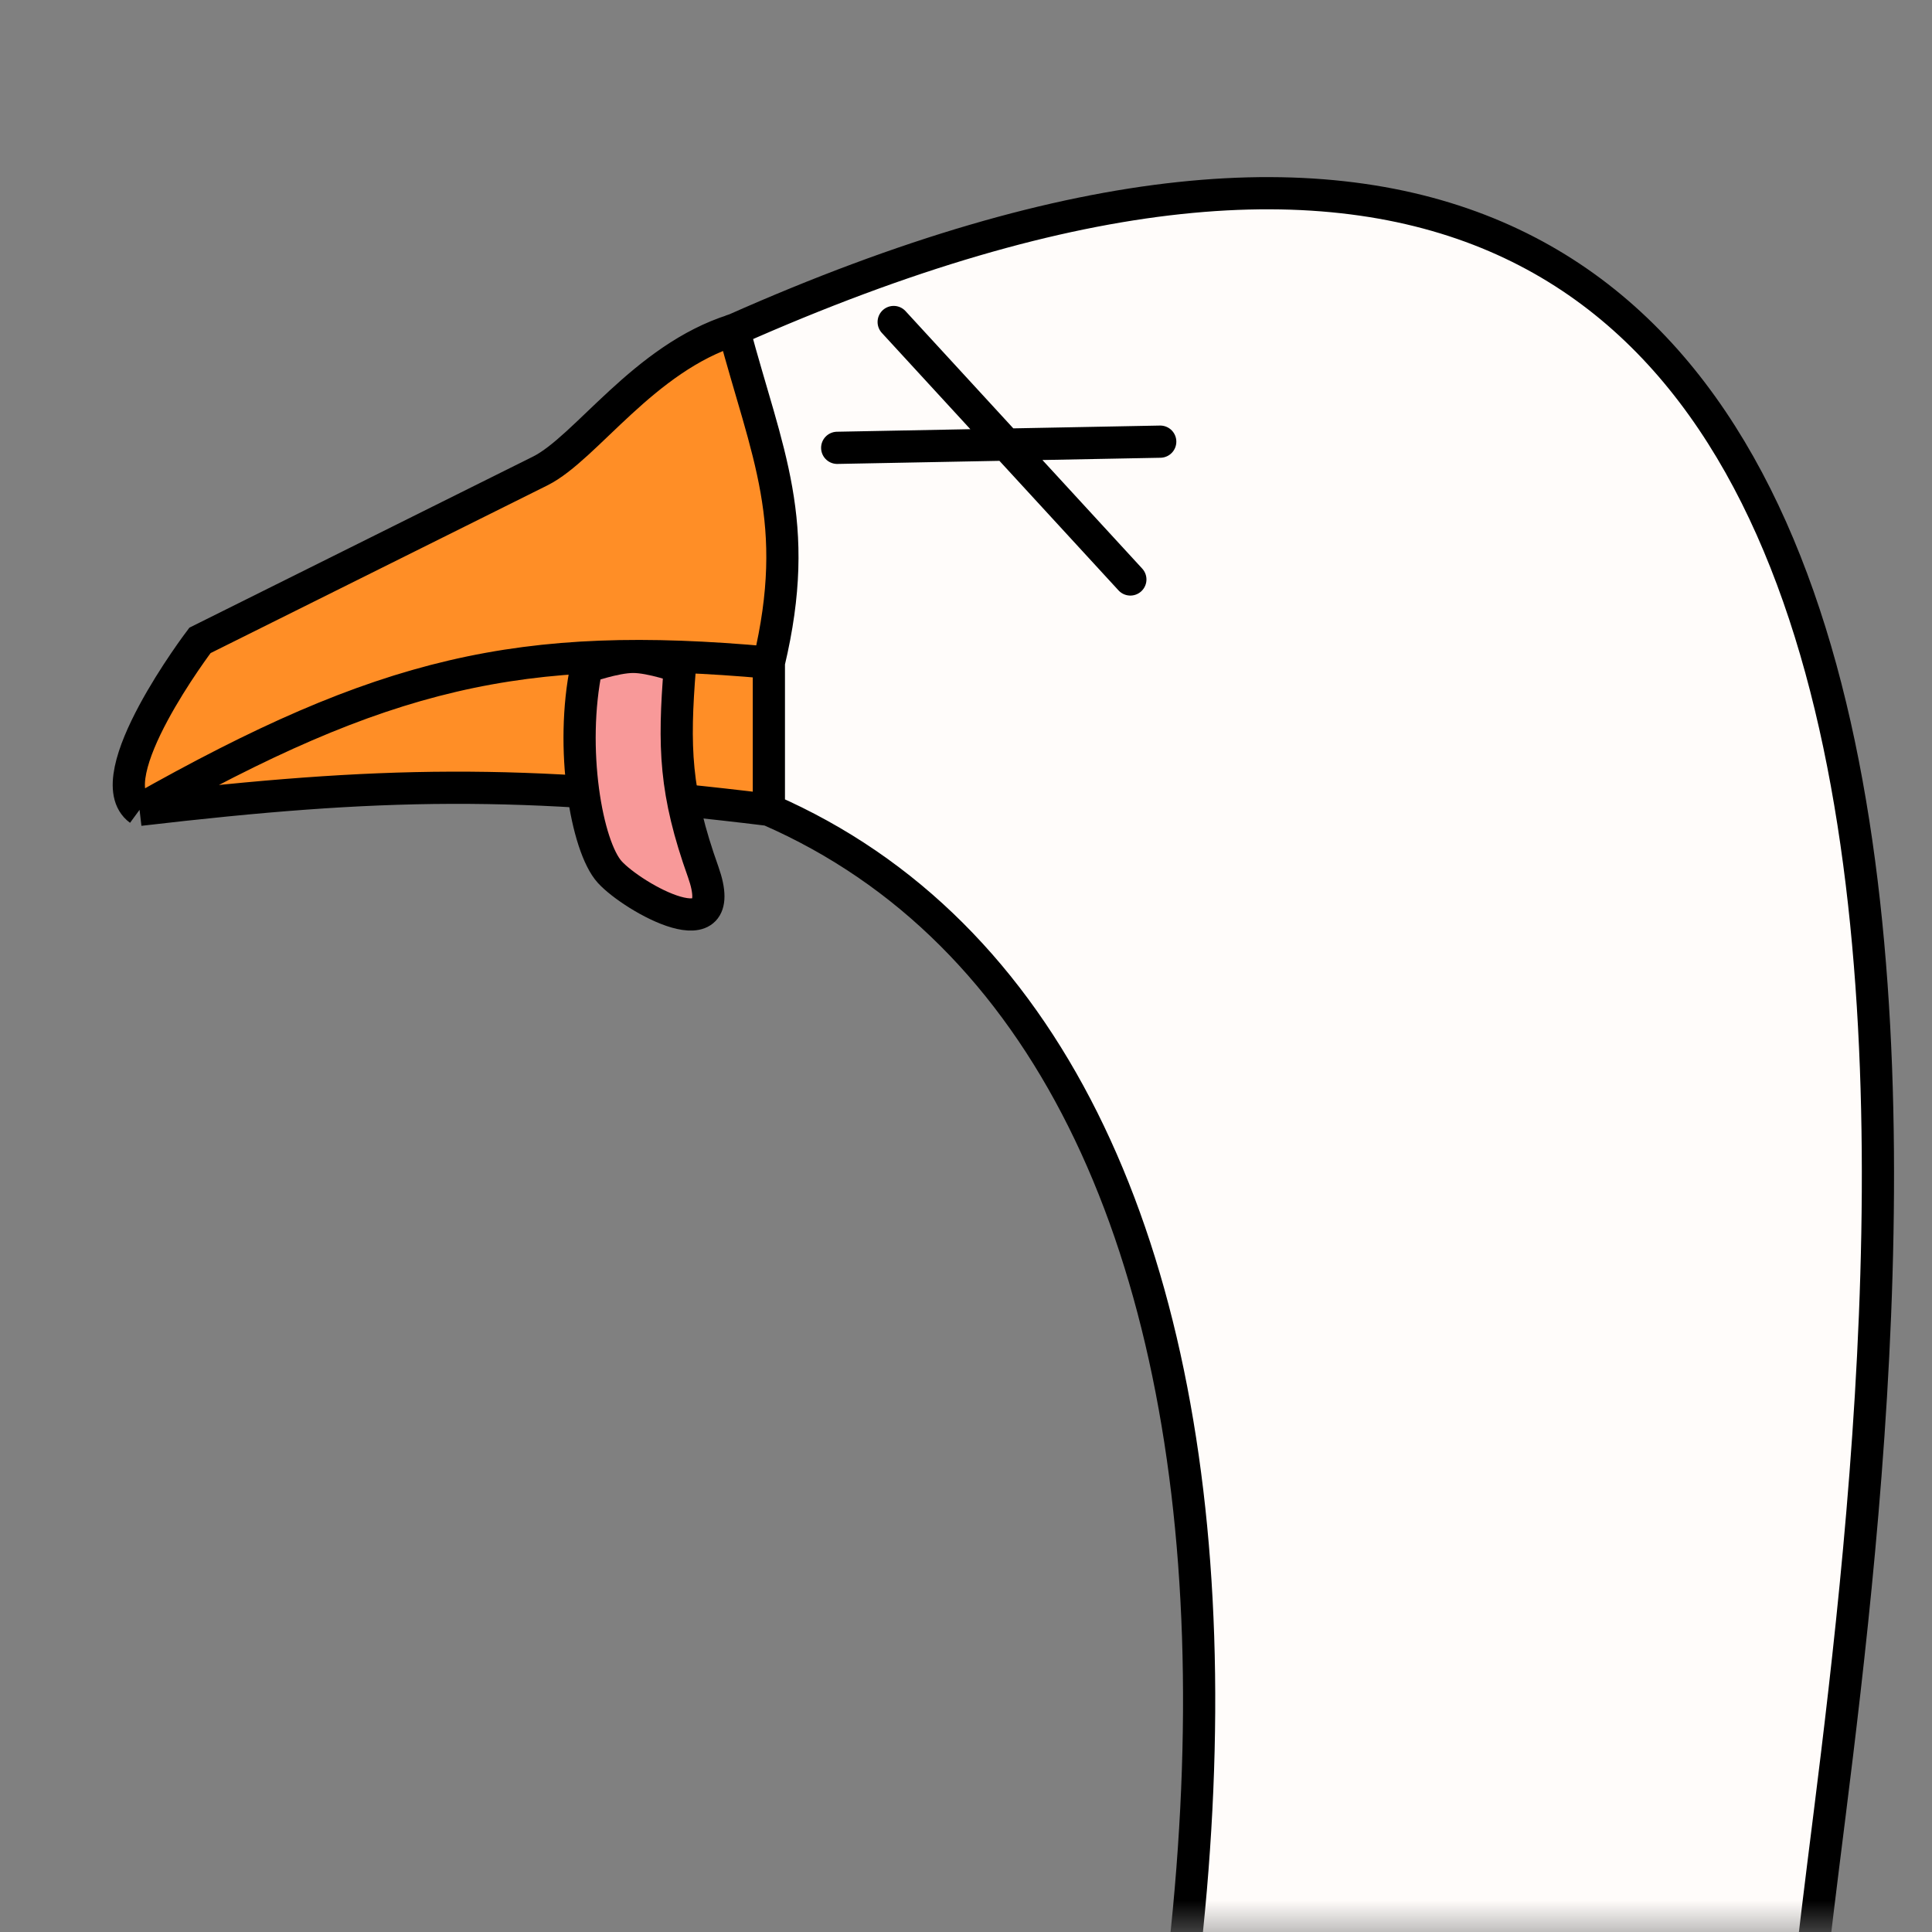 <svg width="30" height="30" viewBox="0 0 30 30" fill="none" xmlns="http://www.w3.org/2000/svg">
<rect x="0" y="0" width="30" height="30" fill="#808080" stroke="none"/>
<mask id="mask0_21_56" style="mask-type:alpha" maskUnits="userSpaceOnUse" x="0" y="0" width="30" height="30">
<rect width="30" height="30" fill="#D9D9D9"/>
</mask>
<g mask="url(#mask0_21_56)">
<path d="M8.389 7.313L3.105 9.944C3.105 9.944 1.487 12.077 2.167 12.575C5.949 10.437 8.089 9.939 11.939 10.289C12.46 8.099 11.911 7.052 11.396 5.123C9.997 5.561 9.101 6.957 8.389 7.313Z" fill="#FF8E26"/>
<path d="M11.939 10.289C8.089 9.939 5.949 10.437 2.167 12.575C5.921 12.137 8.056 12.099 11.939 12.575V10.289Z" fill="#FF8E26"/>
<path d="M11.939 10.289V12.575C20.58 16.34 20.501 31.705 13.651 46.598C6.801 61.491 10.287 76.531 19.289 85.685C28.291 94.839 51.612 96.06 57.625 92.915C63.637 89.771 71.531 91.758 73.41 92.915C75.289 94.073 79.965 93.819 81.303 94.073C82.634 93.194 81.87 92.322 77.169 89.938C80.467 90.829 81.351 90.811 81.303 89.938C81.624 88.55 78.334 85.999 73.41 83.549C75.245 83.796 75.8 83.441 76.417 82.421C72.673 78.278 71.865 78.231 69.652 76.784C60.573 66.863 56.121 62.057 43.719 54.609C27.933 47.023 26.384 44.392 28.309 28.983C29.342 20.714 32.819 -4.398 11.396 5.123C11.911 7.052 12.46 8.099 11.939 10.289Z" fill="#FFFCFA"/>
<path d="M11.396 5.123C11.911 7.052 12.46 8.099 11.939 10.289M11.396 5.123C11.316 5.141 11.475 5.098 11.396 5.123ZM11.396 5.123C9.997 5.561 9.101 6.957 8.389 7.313L3.105 9.944C3.105 9.944 1.487 12.077 2.167 12.575M11.396 5.123C32.819 -4.398 29.342 20.714 28.309 28.983C26.384 44.392 27.933 47.023 43.719 54.609C56.121 62.057 60.573 66.863 69.652 76.784C71.865 78.231 72.673 78.278 76.417 82.421C75.8 83.441 75.245 83.796 73.41 83.549C78.334 85.999 81.624 88.55 81.303 89.938C81.351 90.811 80.467 90.829 77.169 89.938C81.87 92.322 82.634 93.194 81.303 94.073C79.965 93.819 75.289 94.073 73.41 92.915C71.531 91.758 63.637 89.771 57.625 92.915C51.612 96.06 28.291 94.839 19.289 85.685C10.287 76.531 6.801 61.491 13.651 46.598C20.501 31.705 20.58 16.34 11.939 12.575M2.167 12.575C5.949 10.437 8.089 9.939 11.939 10.289M2.167 12.575C5.921 12.137 8.056 12.099 11.939 12.575M11.939 10.289V12.575" stroke="black" stroke-width="0.5"/>
<path d="M13.877 5L17.552 8.998M18.016 6.858L13 6.954" stroke="black" stroke-width="0.5" stroke-linecap="round"/>
<path d="M9.106 10.359C8.844 11.616 9.106 13.144 9.469 13.542C9.832 13.94 11.363 14.799 10.92 13.542C10.477 12.301 10.458 11.602 10.557 10.359C10.557 10.359 10.115 10.2 9.832 10.2C9.549 10.2 9.106 10.359 9.106 10.359Z" fill="#F89999" stroke="black" stroke-width="0.5" stroke-linecap="round"/>
</g>
</svg>

